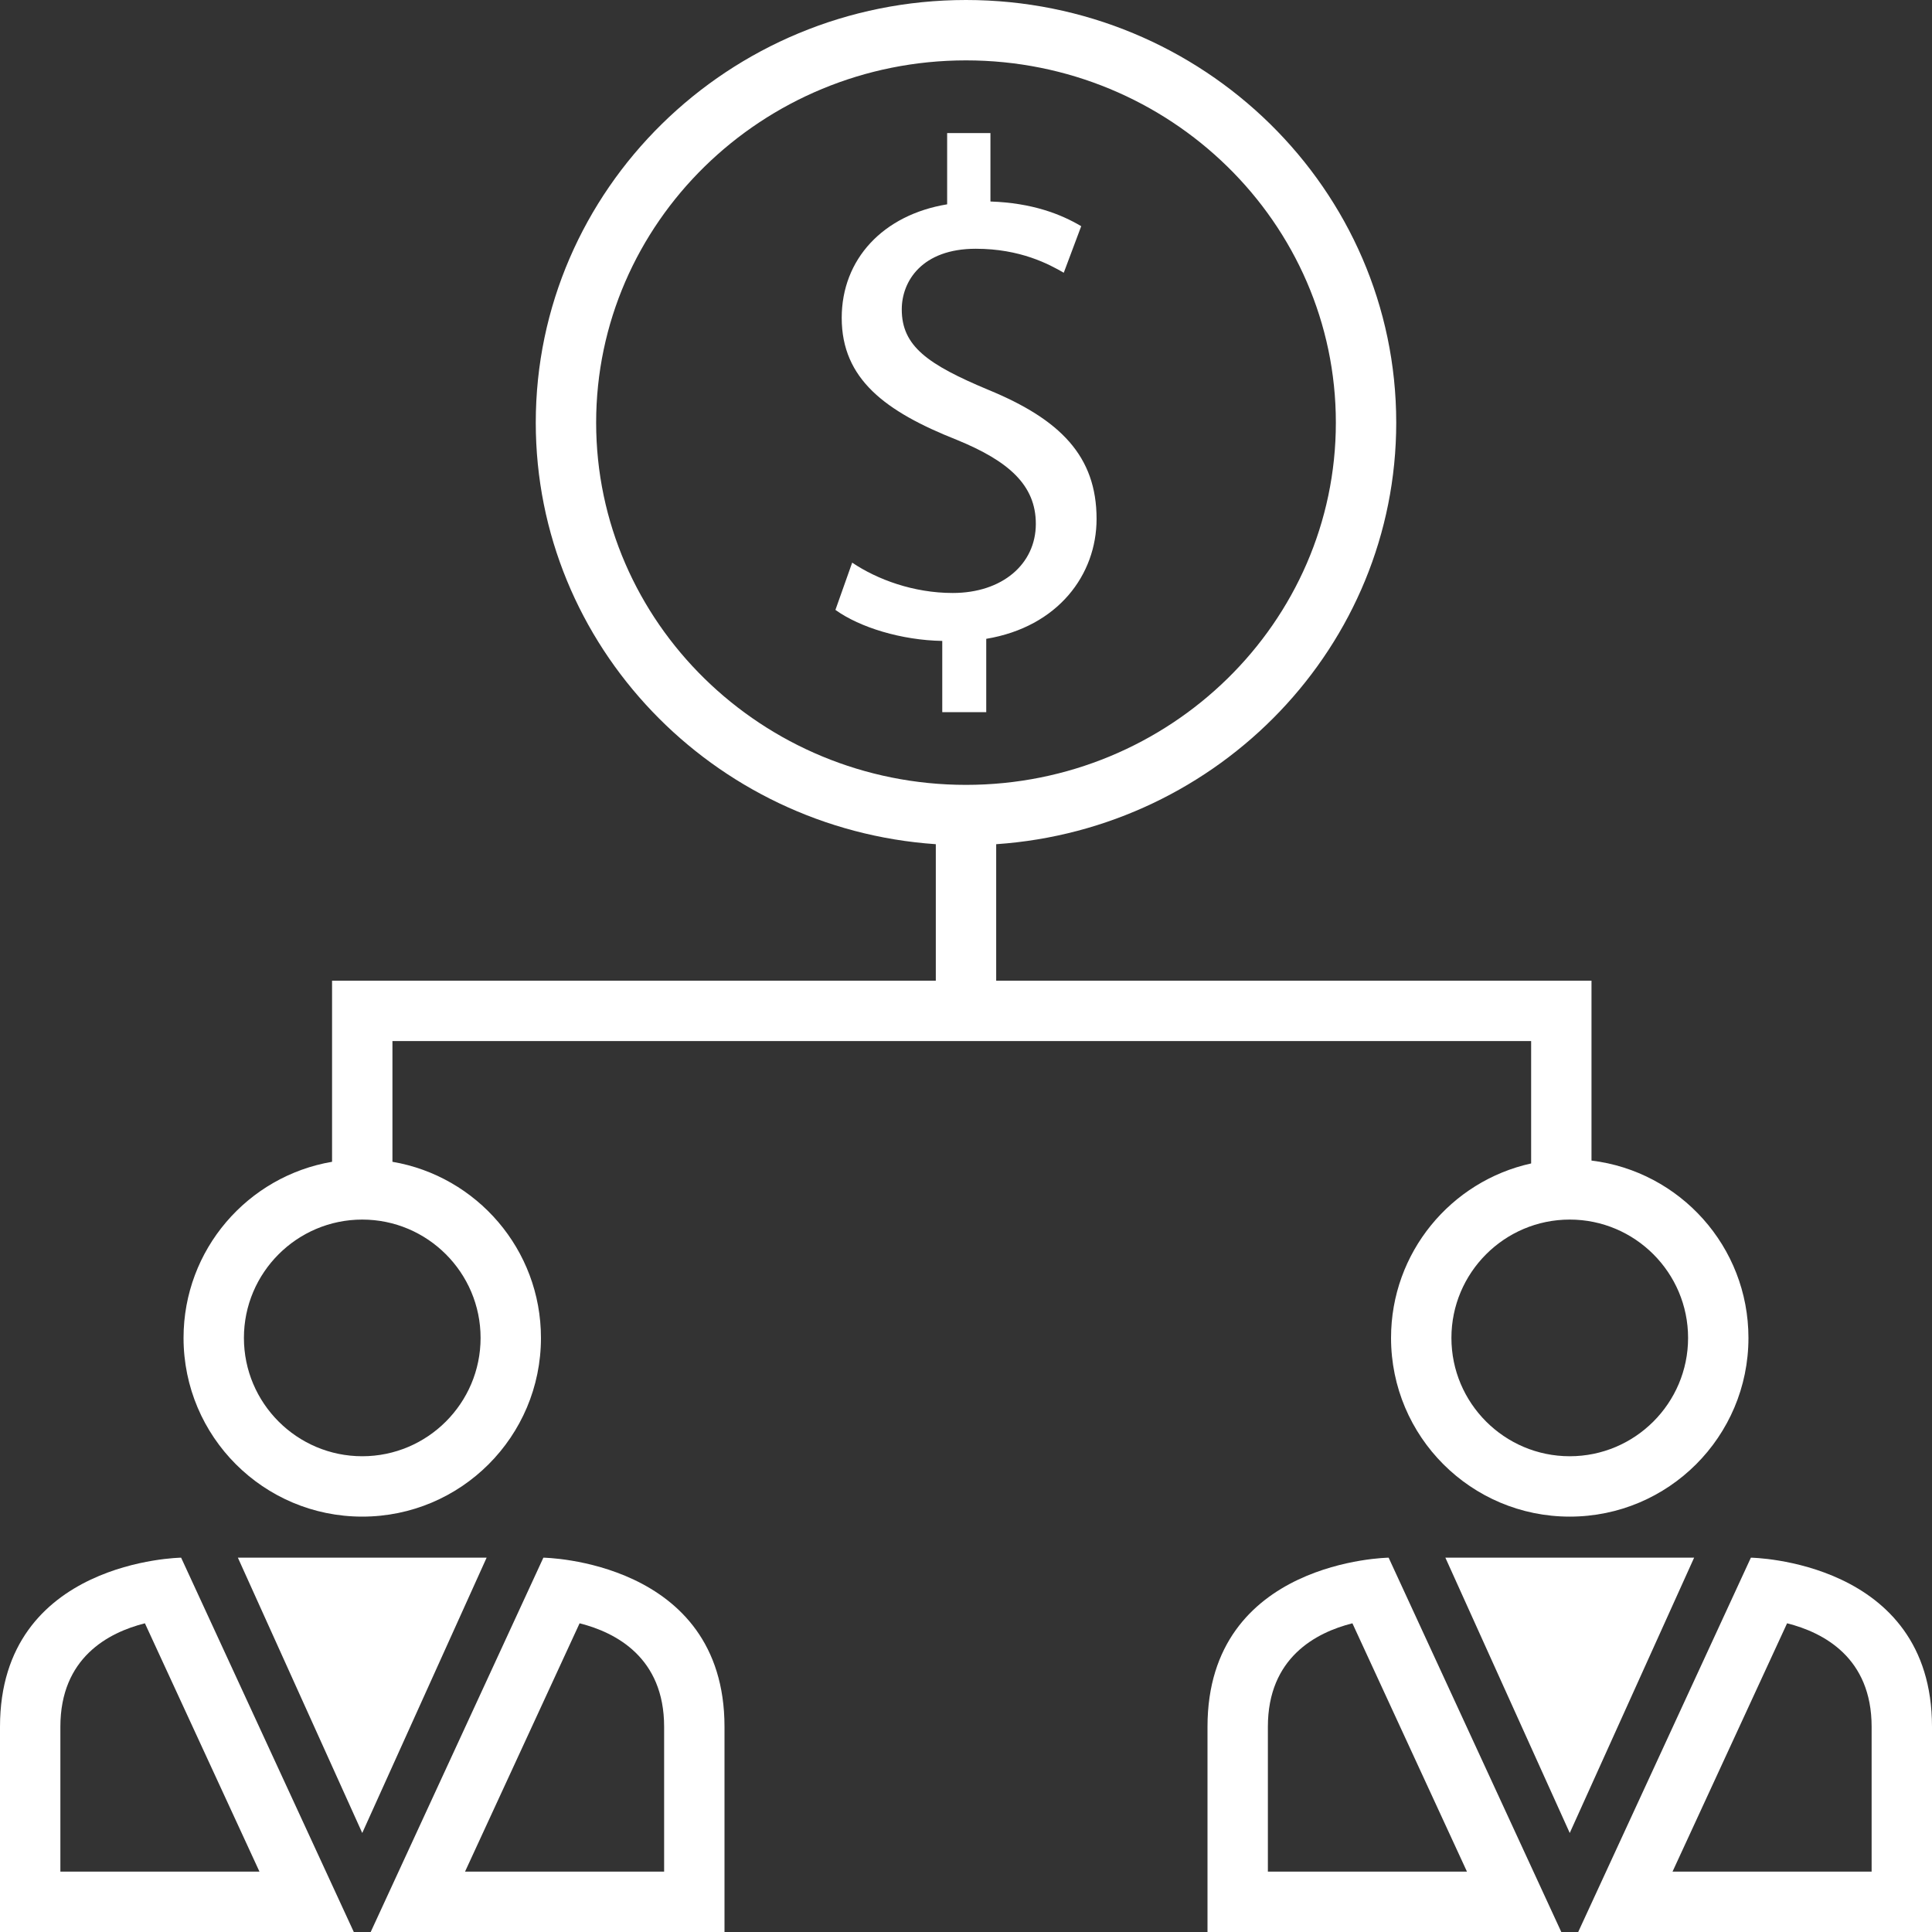 <?xml version="1.0" encoding="utf-8"?>
<!-- Generator: Adobe Illustrator 16.0.2, SVG Export Plug-In . SVG Version: 6.00 Build 0)  -->
<!DOCTYPE svg PUBLIC "-//W3C//DTD SVG 1.1//EN" "http://www.w3.org/Graphics/SVG/1.1/DTD/svg11.dtd">
<svg version="1.1" id="Capa_1" xmlns="http://www.w3.org/2000/svg" xmlns:xlink="http://www.w3.org/1999/xlink" x="0px" y="0px"
	 width="512px" height="512px" viewBox="0 0 512 512" enable-background="new 0 0 512 512" xml:space="preserve">
<rect x="0" y="0" width="512" height="512" fill="#333333" stroke="none"/>
<g>
	<path fill="#FFFFFF" d="M261.365,188.732v-19.436c19.062-3.181,29.238-17.015,29.238-31.779c0-16.635-9.621-26.36-28.682-34.206
		c-16.098-6.73-22.945-11.589-22.945-21.313c0-7.479,5.366-16.074,19.617-16.074c11.843,0,19.426,4.11,23.315,6.356l4.625-12.337
		c-5.366-3.181-12.955-6.168-24.057-6.543V35.268h-11.473v18.88c-17.023,2.801-27.94,14.578-27.94,30.095
		c0,16.261,11.658,24.862,30.534,32.334c13.689,5.607,20.908,11.963,20.908,22.249c0,10.654-8.886,18.319-22.02,18.319
		c-10.367,0-19.988-3.555-26.65-8.041l-4.44,12.525c6.478,4.672,17.58,8.041,28.312,8.221v18.88L261.365,188.732L261.365,188.732z"
		/>
	<path fill="#FFFFFF" d="M96,401.92c26.157,0,47.359-21.204,47.359-47.359c0-23.428-17.015-42.871-39.359-46.673v-31.996h301.766
		v32.432c-21.234,4.679-37.126,23.597-37.126,46.237c0,26.156,21.203,47.36,47.359,47.36s47.358-21.204,47.358-47.36
		c0-24.203-18.159-44.15-41.594-46.997v-47.671H264v-36.17c59.154-4.048,106.015-52.612,106.015-111.721
		C370.015,50.25,318.875,0,256,0c-62.875,0-114.016,50.25-114.016,112c0,59.108,46.86,107.672,106.015,111.721v36.169H88v47.997
		c-22.344,3.804-39.359,23.245-39.359,46.673C48.641,380.716,69.843,401.92,96,401.92z M447.359,354.559
		c0,17.293-14.066,31.361-31.359,31.361s-31.359-14.068-31.359-31.361c0-17.291,14.066-31.359,31.359-31.359
		C433.293,323.201,447.359,337.268,447.359,354.559z M157.984,112c0-52.938,43.968-96,98.016-96c54.047,0,98.016,43.063,98.016,96
		S310.047,208,256,208C201.953,208,157.984,164.937,157.984,112z M96,323.201c17.293,0,31.359,14.066,31.359,31.359
		c0,17.291-14.066,31.359-31.359,31.359s-31.359-14.068-31.359-31.359C64.641,337.268,78.707,323.201,96,323.201z"/>
	<path fill="#FFFFFF" d="M0,457.6C0,501.76,0,512,0,512s93.438,0,93.762,0L48,412.8C48,412.8,0,413.438,0,457.6z M16,496v-38.399
		c0-18.271,12.7-24.964,22.403-27.41l30.359,65.812H16V496z"/>
	<path fill="#FFFFFF" d="M144,412.8L98.238,512H192c0,0,0-10.24,0-54.4C192,413.438,144,412.8,144,412.8z M176,496h-52.762
		l30.36-65.811c9.703,2.446,22.402,9.139,22.402,27.41V496L176,496z"/>
	<polygon fill="#FFFFFF" points="96,412.8 63.04,412.8 96,485.76 128.96,412.8 	"/>
	<path fill="#FFFFFF" d="M320,457.6c0,44.16,0,54.4,0,54.4s93.438,0,93.762,0l-45.761-99.2C368.001,412.8,320,413.438,320,457.6z
		 M336.001,496v-38.399c0-18.271,12.699-24.964,22.402-27.41l30.359,65.812h-52.762V496z"/>
	<path fill="#FFFFFF" d="M464.001,412.8L418.238,512H512c0,0,0-10.24,0-54.4C512,413.438,464.001,412.8,464.001,412.8z M496.001,496
		h-52.763l30.359-65.811c9.703,2.446,22.403,9.139,22.403,27.41V496z"/>
	<polygon fill="#FFFFFF" points="416,412.8 383.04,412.8 416,485.76 448.96,412.8 	"/>
</g>
</svg>
